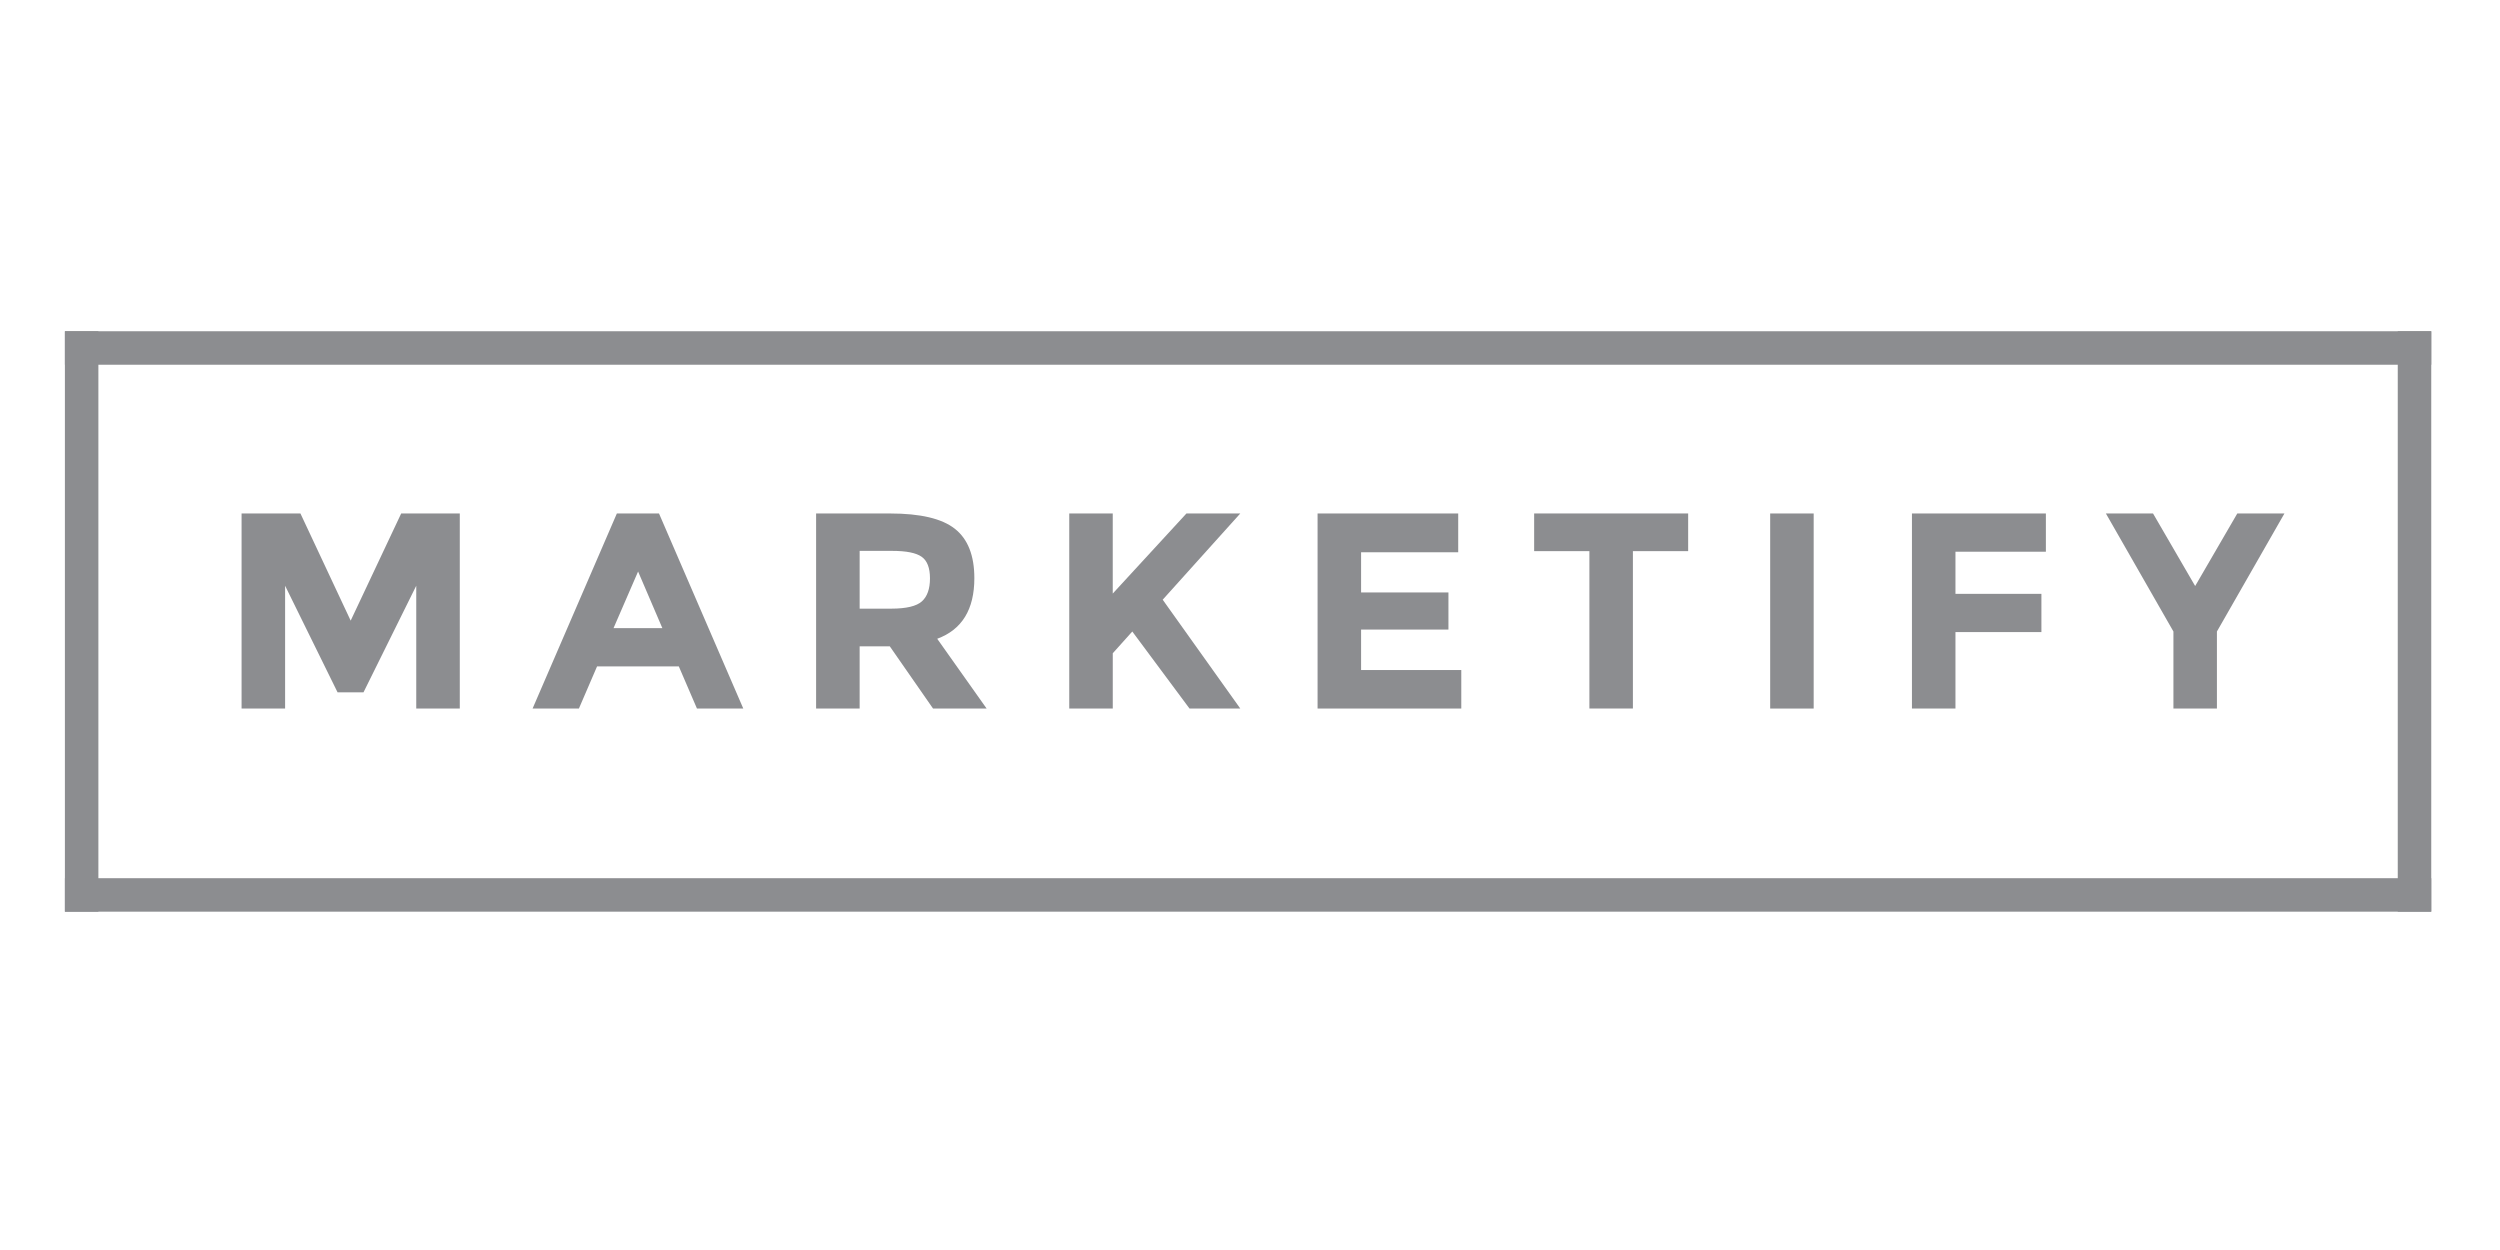 <?xml version="1.0" encoding="utf-8"?>
<!-- Generator: Adobe Illustrator 16.0.4, SVG Export Plug-In . SVG Version: 6.00 Build 0)  -->
<!DOCTYPE svg PUBLIC "-//W3C//DTD SVG 1.1//EN" "http://www.w3.org/Graphics/SVG/1.1/DTD/svg11.dtd">
<svg version="1.1" id="Layer_1" xmlns="http://www.w3.org/2000/svg" xmlns:xlink="http://www.w3.org/1999/xlink" x="0px" y="0px"
	 width="200px" height="100px" viewBox="0 0 200 100" enable-background="new 0 0 200 100" xml:space="preserve">
<g>
	<g>
		<path fill="#8C8D90" d="M33.3,46.859l-4.22,8.526h-2.076l-4.196-8.526v9.824h-3.482V41.078h4.709l4.019,8.573l4.041-8.573h4.688
			v15.606h-3.483L33.3,46.859L33.3,46.859z"/>
		<path fill="#8C8D90" d="M55.756,56.682l-1.451-3.37h-6.54l-1.452,3.37h-3.706l6.742-15.604h3.371l6.742,15.604H55.756z
			 M51.047,45.721l-1.965,4.531h3.907L51.047,45.721z"/>
		<path fill="#8C8D90" d="M77.948,46.257c0,2.5-0.991,4.115-2.971,4.845l3.953,5.582h-4.287l-3.461-4.979h-2.411v4.979h-3.483
			V41.078h5.916c2.426,0,4.156,0.408,5.19,1.228C77.429,43.124,77.948,44.441,77.948,46.257z M73.75,48.11
			c0.431-0.387,0.648-1.001,0.648-1.841c0-0.841-0.223-1.418-0.67-1.73c-0.446-0.313-1.228-0.468-2.344-0.468h-2.612v4.621h2.544
			C72.507,48.69,73.318,48.496,73.75,48.11z"/>
		<path fill="#8C8D90" d="M85.539,41.078h3.481v6.407l5.895-6.407h4.307l-6.206,6.898c0.536,0.744,1.524,2.131,2.968,4.164
			c1.443,2.03,2.523,3.546,3.238,4.542h-4.062l-4.577-6.162l-1.562,1.741v4.421h-3.481V41.078L85.539,41.078z"/>
		<path fill="#8C8D90" d="M116.657,41.078v3.103h-7.77v3.215h6.988v2.969h-6.988v3.237h8.016v3.081h-11.497V41.078H116.657z"/>
		<path fill="#8C8D90" d="M130.632,44.091v12.59h-3.48v-12.59h-4.42v-3.014h12.321v3.014H130.632z"/>
		<path fill="#8C8D90" d="M141.614,41.078h3.48v15.606h-3.48V41.078z"/>
		<path fill="#8C8D90" d="M163.67,41.078v3.059h-7.233v3.371h6.876v3.058h-6.876v6.116h-3.481V41.078H163.67z"/>
		<path fill="#8C8D90" d="M177.354,56.682h-3.48V50.52l-5.403-9.442h3.772l3.37,5.805l3.371-5.805h3.772l-5.402,9.442V56.682z"/>
	</g>
	<rect x="191.821" y="26.5" fill="#8C8D90" width="2.679" height="46.434"/>
	<rect x="5.192" y="26.5" fill="#8C8D90" width="2.679" height="46.434"/>
	<rect x="5.192" y="26.5" fill="#8C8D90" width="189.308" height="2.679"/>
	<rect x="5.192" y="70.256" fill="#8C8D90" width="189.308" height="2.678"/>
</g>
</svg>
